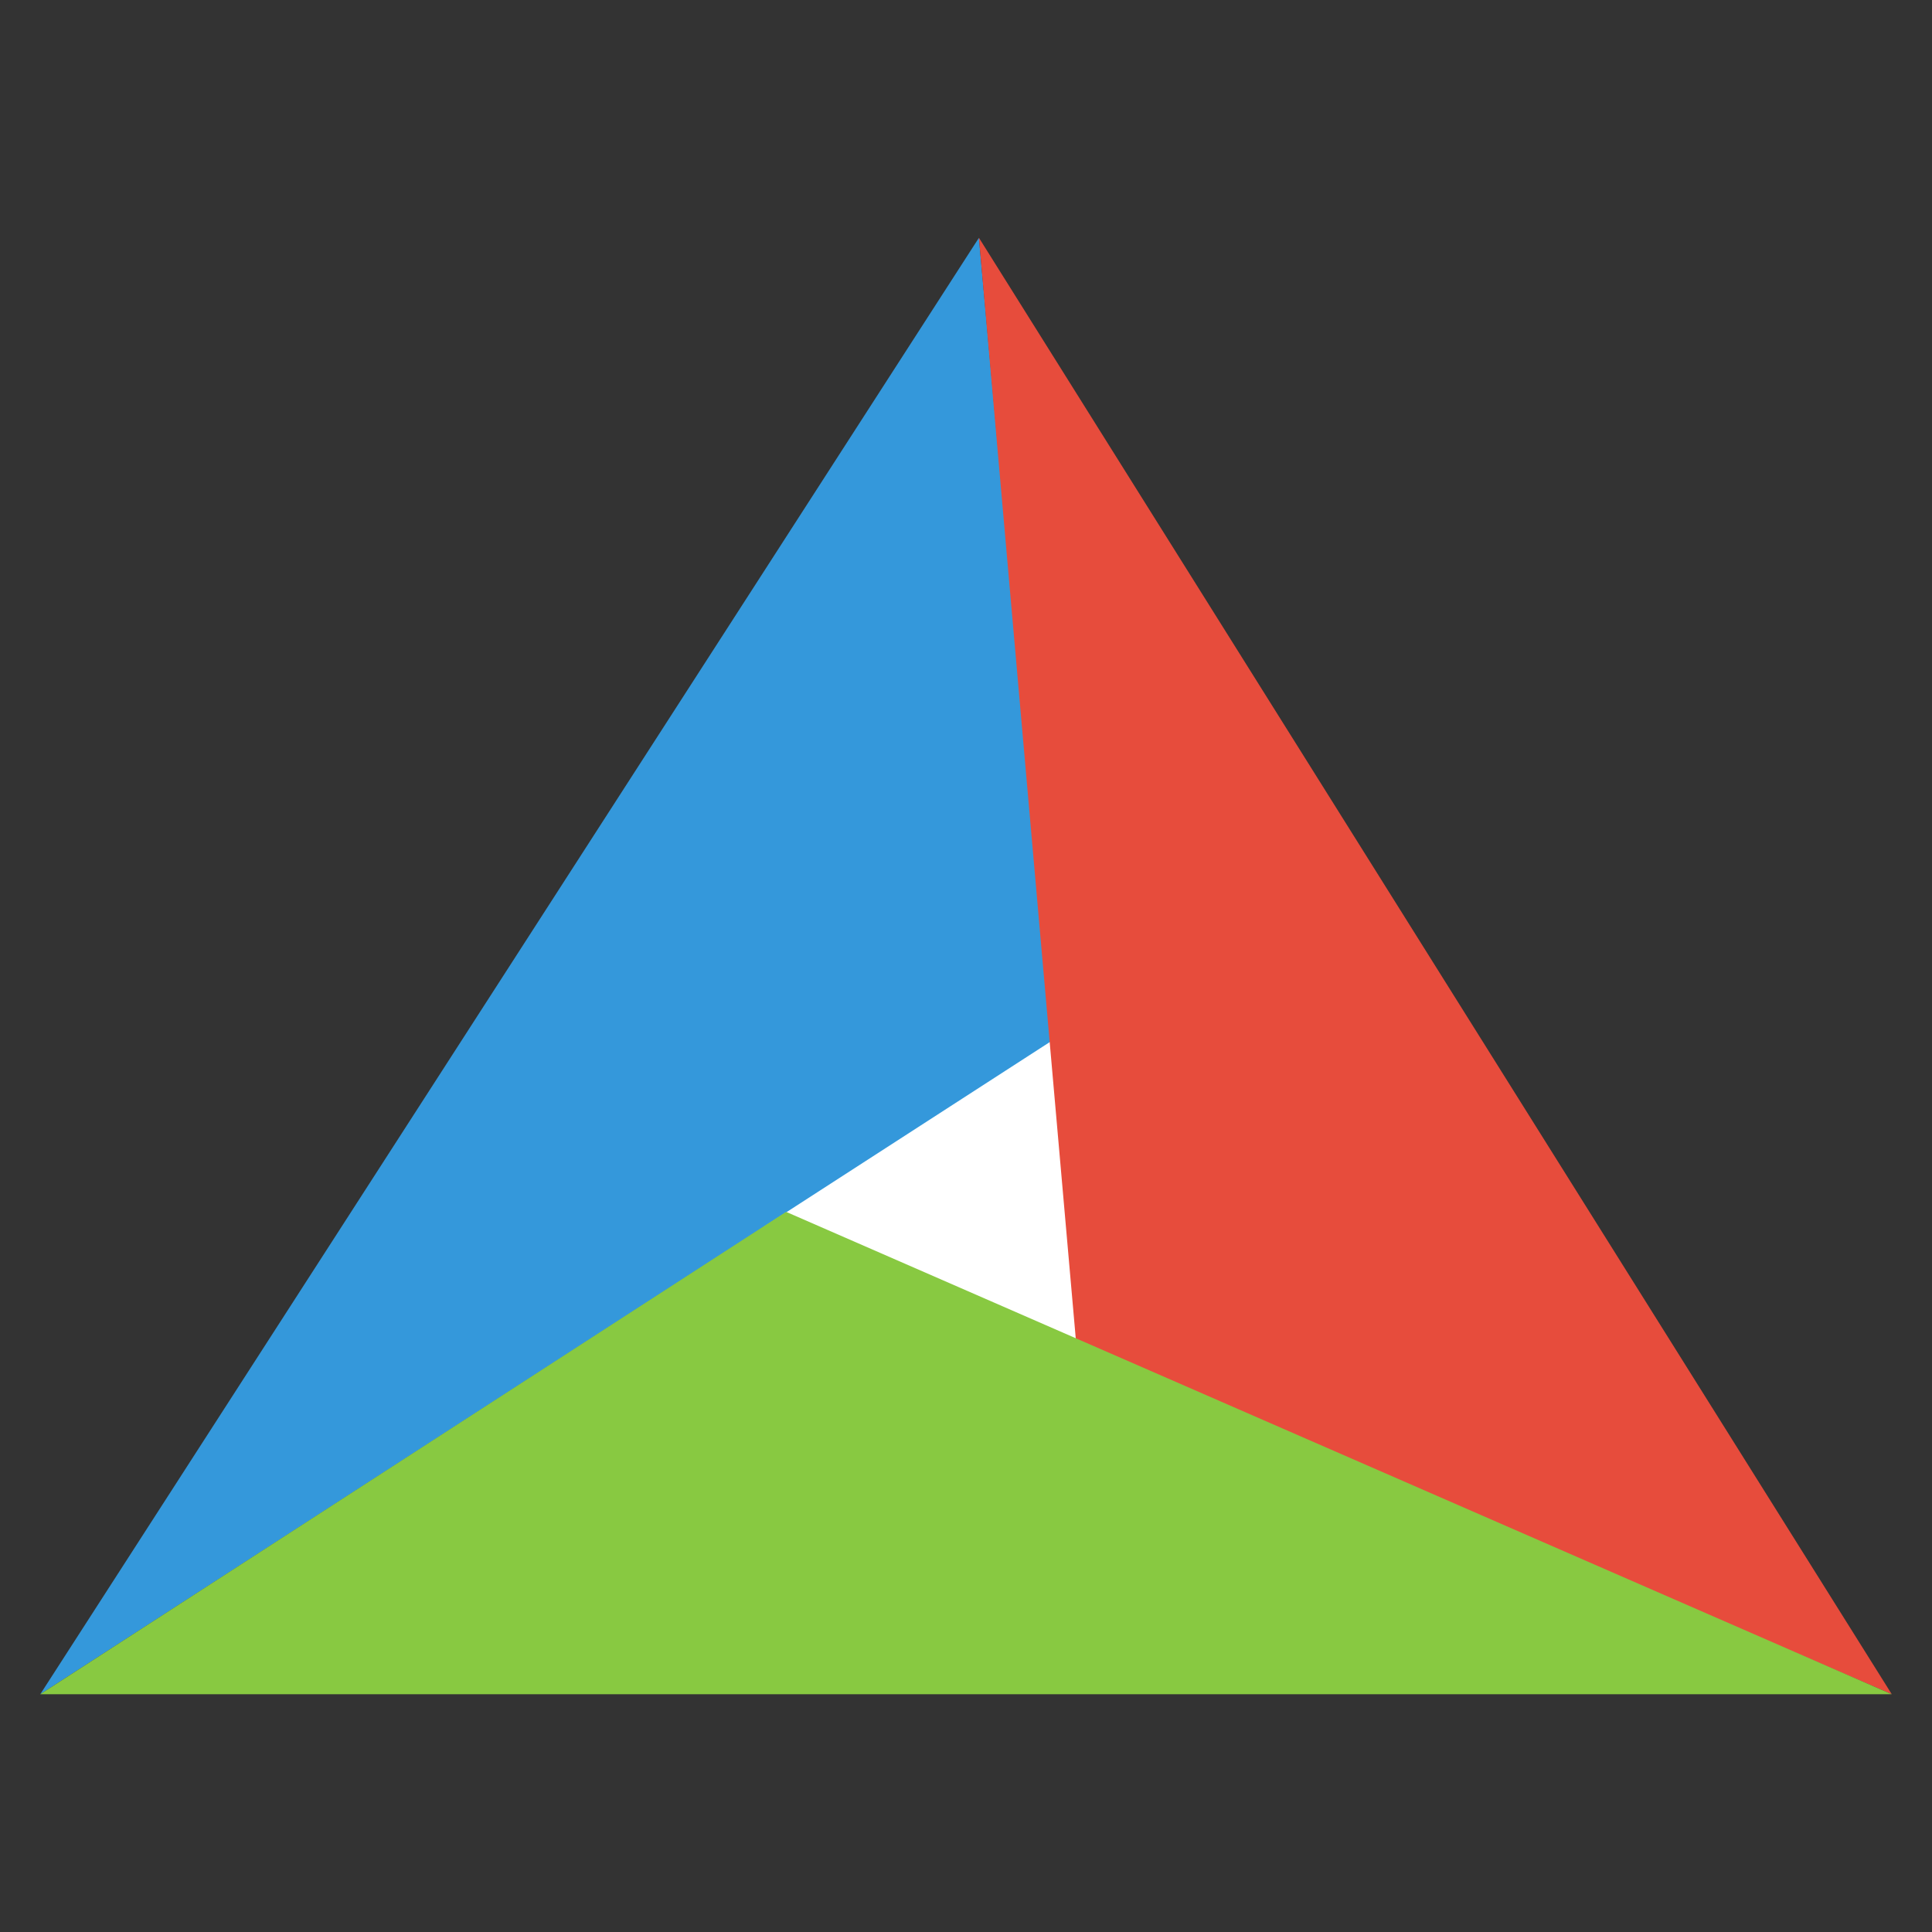 <svg width="48" version="1.1" xmlns="http://www.w3.org/2000/svg" height="48">
<rect width="100%" height="100%" fill="#333333" stroke="none"/>
<rect width="10" x="18.982" y="24.207" height="10" style="fill:#fff"/>
<path style="fill:#3498db" d="m 1,42.093 25.125,-16.231 -1.804,-19.954 Z "/>
<path style="fill:#e74c3c" d="m 24.321,5.907 2.416,27.46 20.263,8.725 Z "/>
<path style="fill:#88c941" d="m 47,42.093 -27.47,-11.985 -18.53,11.985 Z "/>
</svg>

